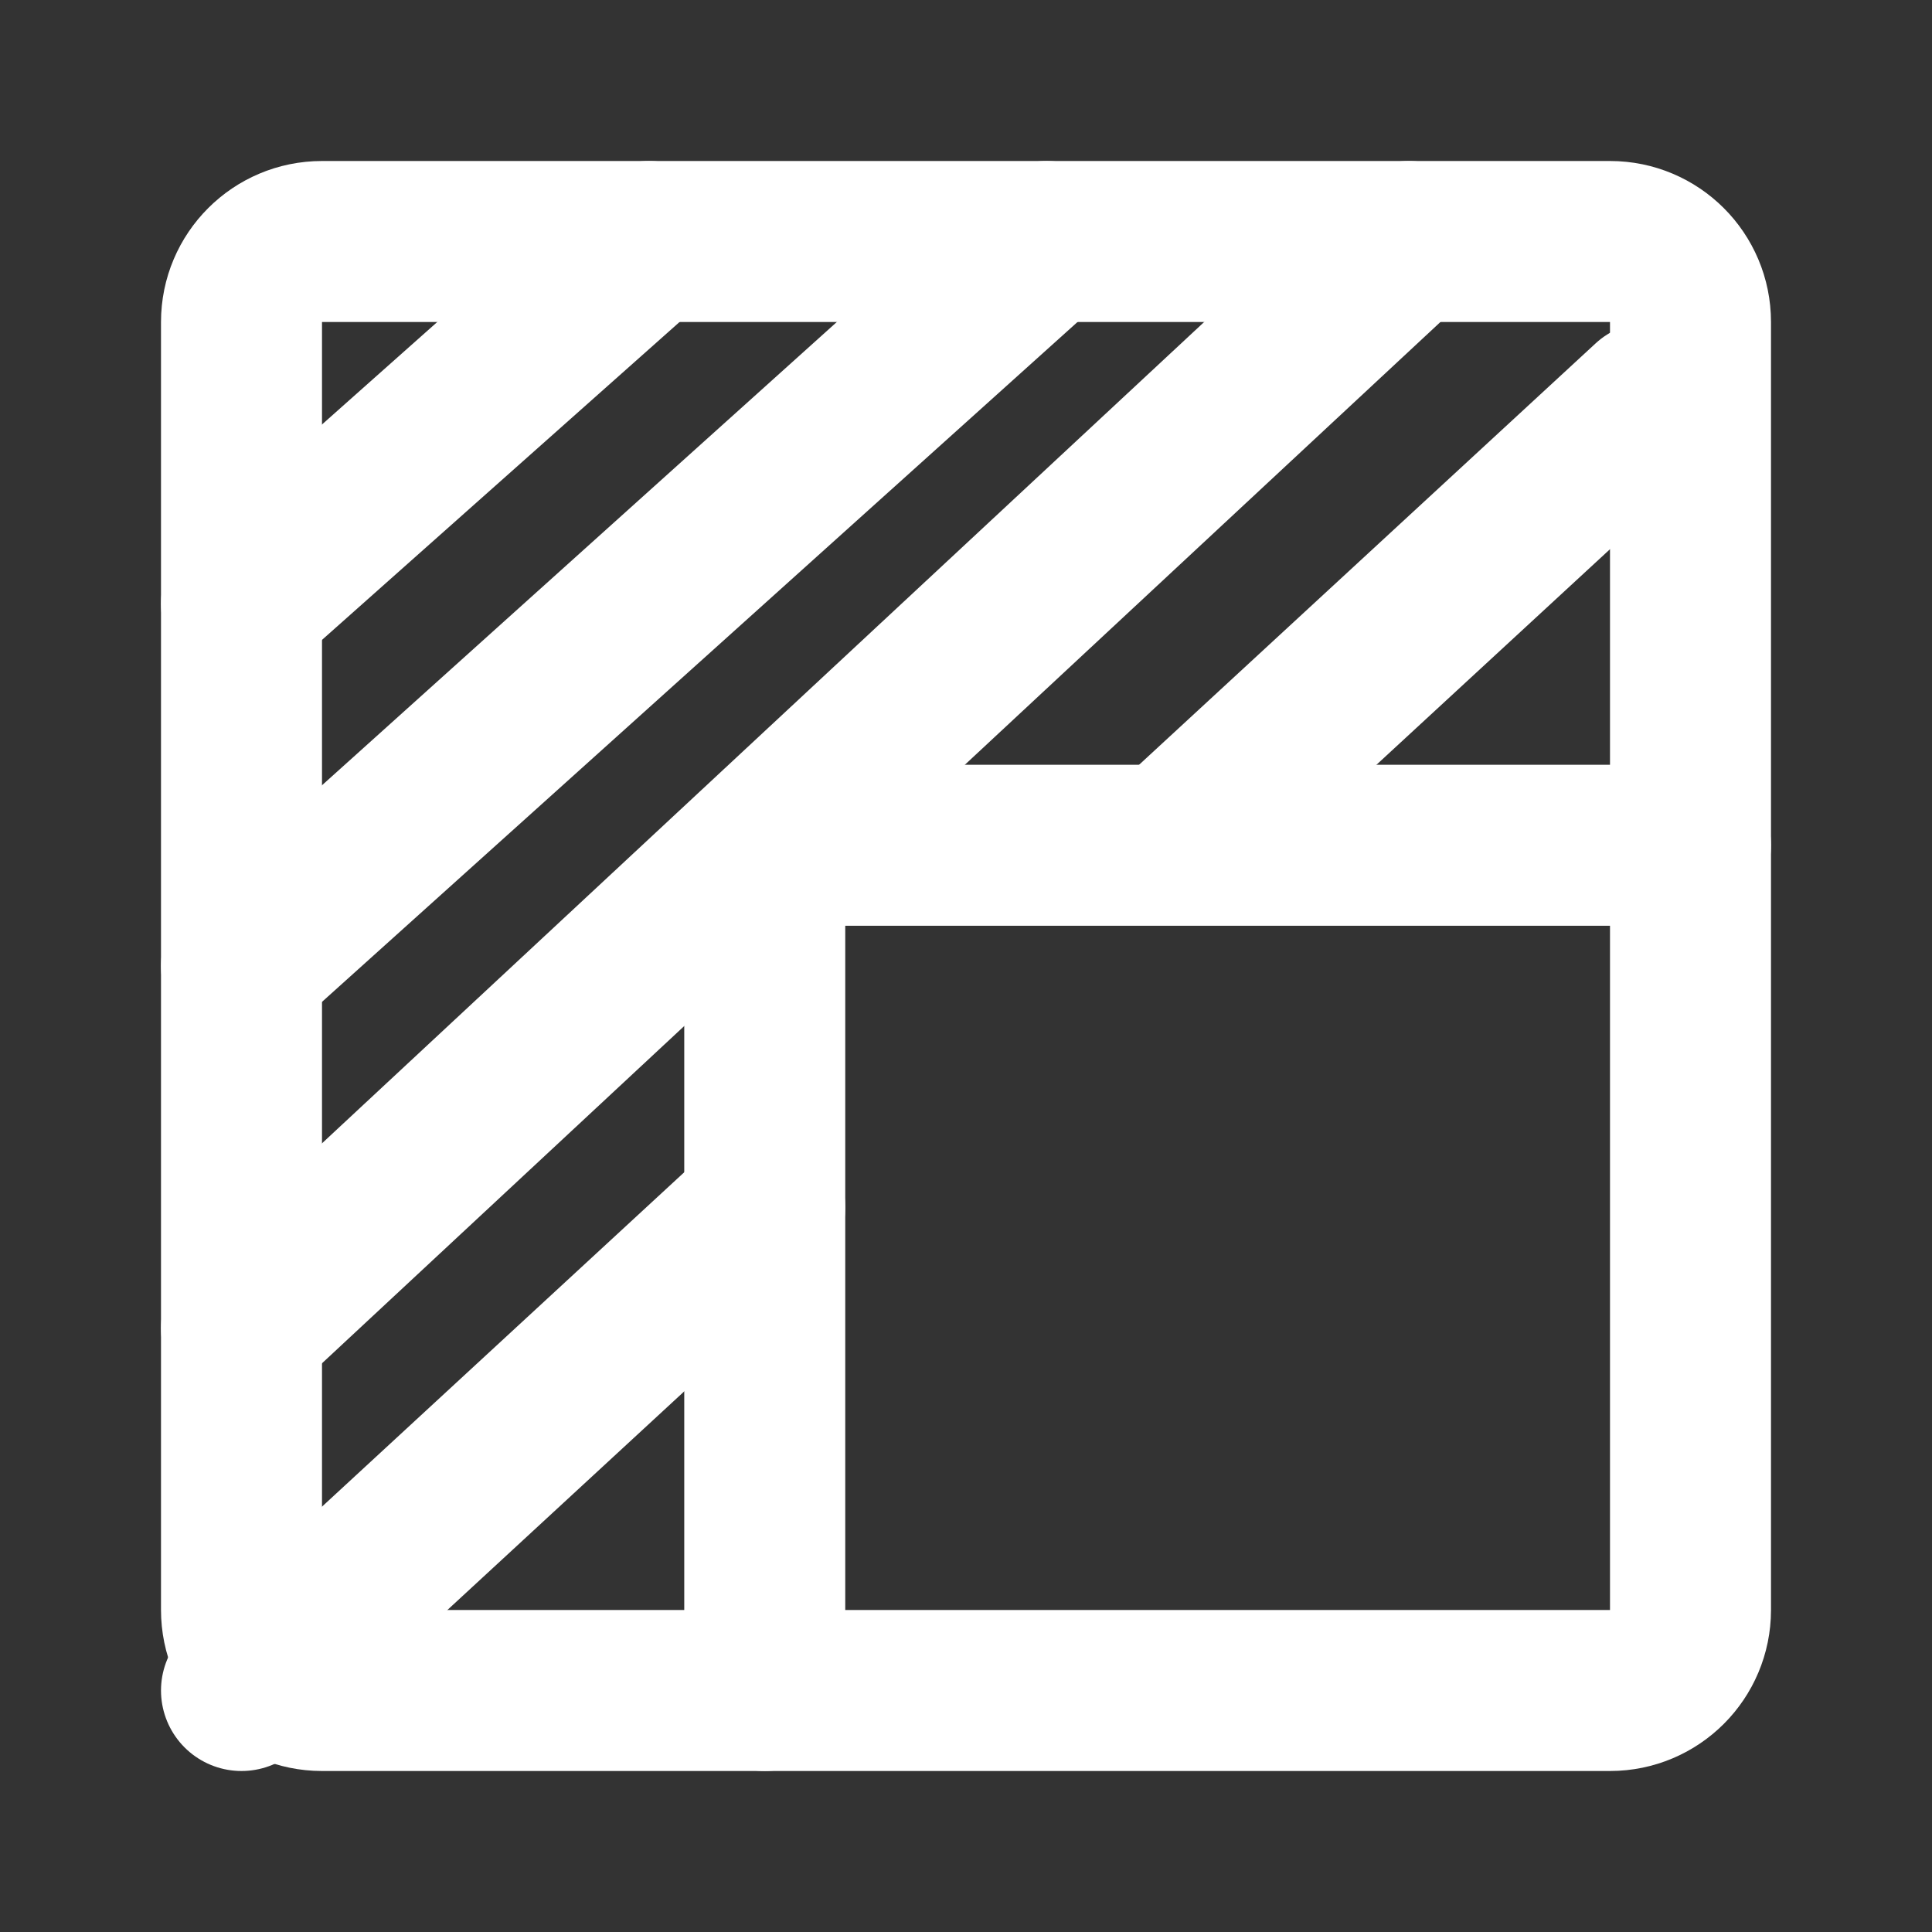 <?xml version="1.0" encoding="UTF-8"?><svg width="28" height="28" viewBox="0 0 48 48" fill="none" xmlns="http://www.w3.org/2000/svg"><rect x="0" y="0" width="48" height="48" fill="#333333" stroke="none"/><path d="M40 6H8C6.895 6 6 6.895 6 8V40C6 41.105 6.895 42 8 42H40C41.105 42 42 41.105 42 40V8C42 6.895 41.105 6 40 6Z" stroke="#ffffff" stroke-width="4" stroke-linejoin="round"/><path d="M16.123 6L6 15" stroke="#ffffff" stroke-width="4" stroke-linecap="round"/><path d="M26.003 6L6 24" stroke="#ffffff" stroke-width="4" stroke-linecap="round"/><path d="M35 6L6 33" stroke="#ffffff" stroke-width="4" stroke-linecap="round"/><path d="M19 30L6 42" stroke="#ffffff" stroke-width="4" stroke-linecap="round"/><path d="M41 10L29.243 20.852" stroke="#ffffff" stroke-width="4" stroke-linecap="round"/><path d="M19 21V42" stroke="#ffffff" stroke-width="4" stroke-linecap="round"/><path d="M19 21H42" stroke="#ffffff" stroke-width="4" stroke-linecap="round"/></svg>
